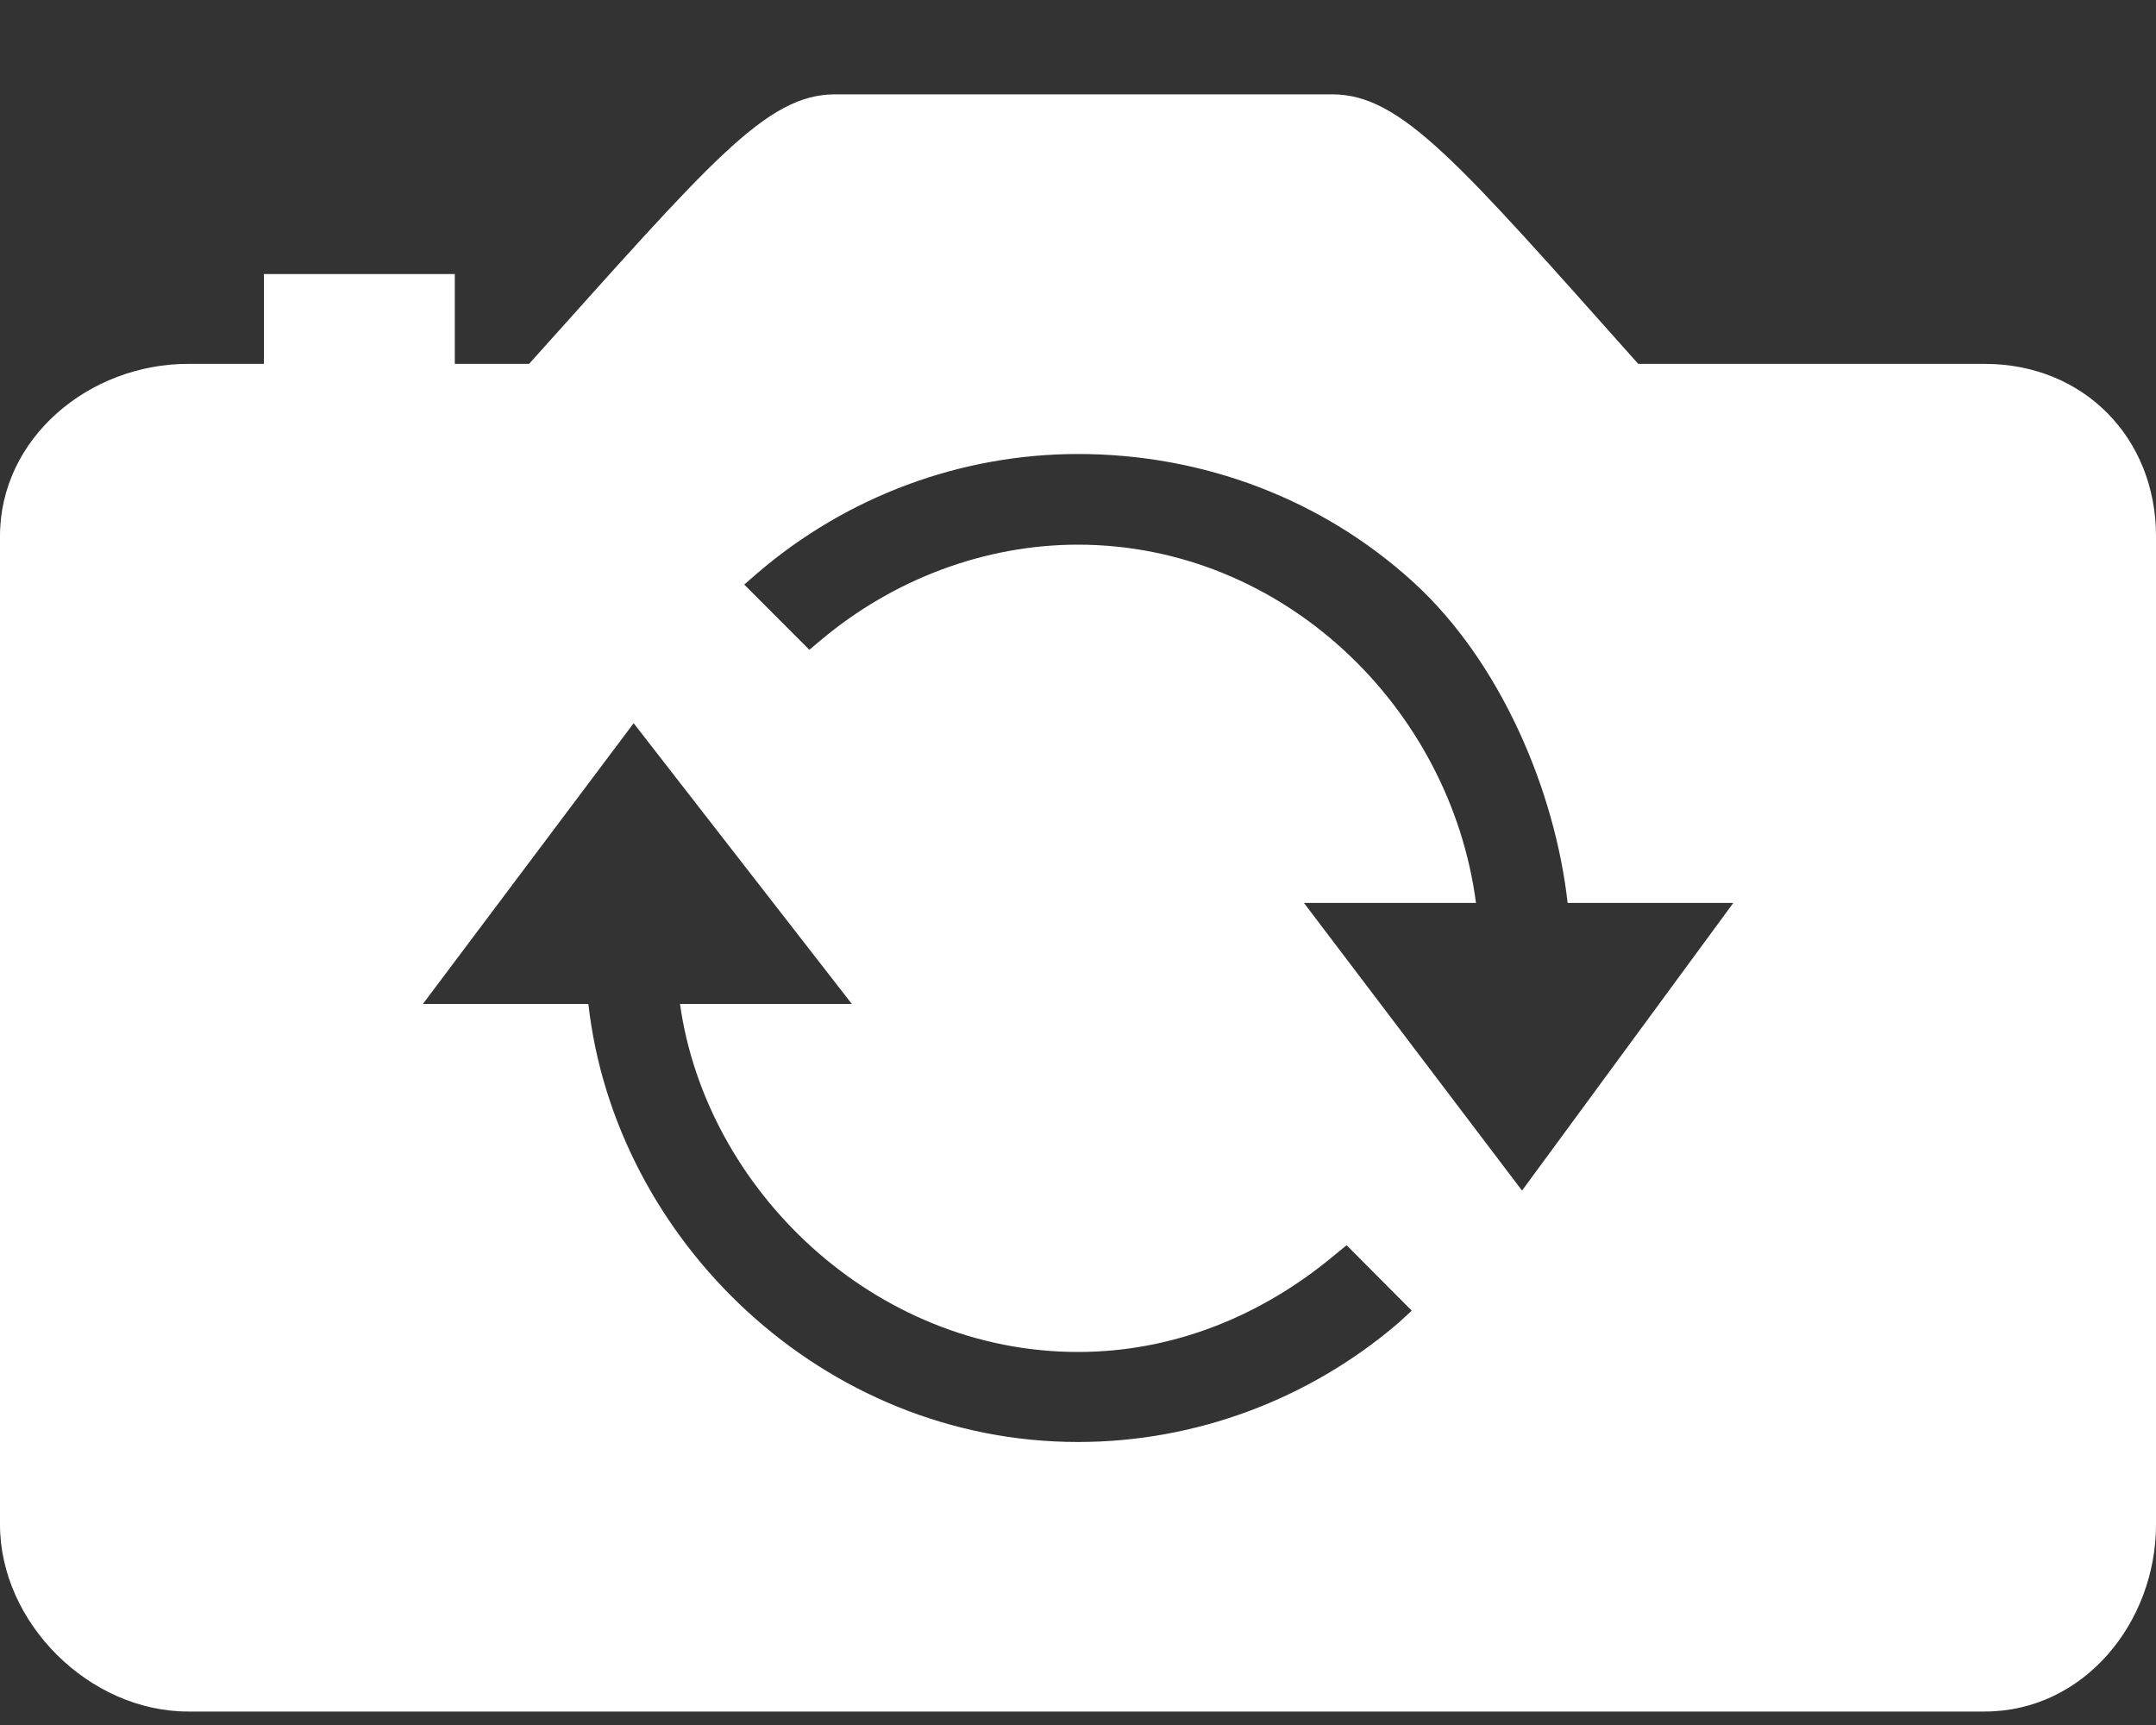 <?xml version="1.0" encoding="UTF-8"?>
<svg width="20px" height="16px" viewBox="0 0 20 16" version="1.1" xmlns="http://www.w3.org/2000/svg" xmlns:xlink="http://www.w3.org/1999/xlink">
    <rect x="0" y="0" width="20" height="16" fill="#333333" stroke="none"/>
    <!-- Generator: Sketch 53.2 (72643) - https://sketchapp.com -->
    <title>icon_flip_camera</title>
    <desc>Created with Sketch.</desc>
    <g id="Symbols" stroke="none" stroke-width="1" fill="none" fill-rule="evenodd">
        <g id="New-panel" transform="translate(-280, -23)">
            <g id="icon_flip_camera">
                <g transform="translate(270, 12)">
                    <rect id="Rectangle" fill="#D8D8D8" opacity="0" x="0" y="0" width="40" height="40"></rect>
                    <path d="M28.411,14.375 L25.197,14.375 C23.524,12.5 22.998,11.875 22.357,11.875 L17.747,11.875 C17.106,11.875 16.593,12.5 14.908,14.375 L14.219,14.375 L14.219,13.542 L12.448,13.542 L12.448,14.375 L11.745,14.375 C10.826,14.375 10,15.063 10,15.973 L10,25.141 C10,26.05 10.826,26.875 11.745,26.875 L28.411,26.875 C29.33,26.875 30,26.05 30,25.141 L30,15.973 C30,15.063 29.33,14.375 28.411,14.375 L28.411,14.375 Z M22.973,23.27 C22.144,23.981 21.089,24.375 20,24.375 C17.631,24.375 15.703,22.5 15.458,20.312 L13.923,20.312 L15.878,17.708 L17.902,20.312 L16.308,20.312 C16.548,22.031 18.106,23.54 20,23.54 C20.878,23.54 21.703,23.21 22.386,22.636 L22.492,22.55 L23.096,23.157 L22.973,23.27 L22.973,23.27 Z M24.119,22.043 L22.096,19.375 L23.692,19.375 C23.452,17.552 21.893,16.052 20,16.052 C19.135,16.052 18.287,16.372 17.614,16.938 L17.508,17.027 L16.904,16.422 L17.027,16.315 C17.856,15.604 18.912,15.211 20,15.211 C21.163,15.211 22.268,15.631 23.111,16.4 C23.921,17.139 24.425,18.333 24.542,19.375 L26.079,19.375 L24.119,22.043 L24.119,22.043 Z" id="flip-camera" fill="#FFFFFF"></path>
                </g>
            </g>
        </g>
    </g>
</svg>